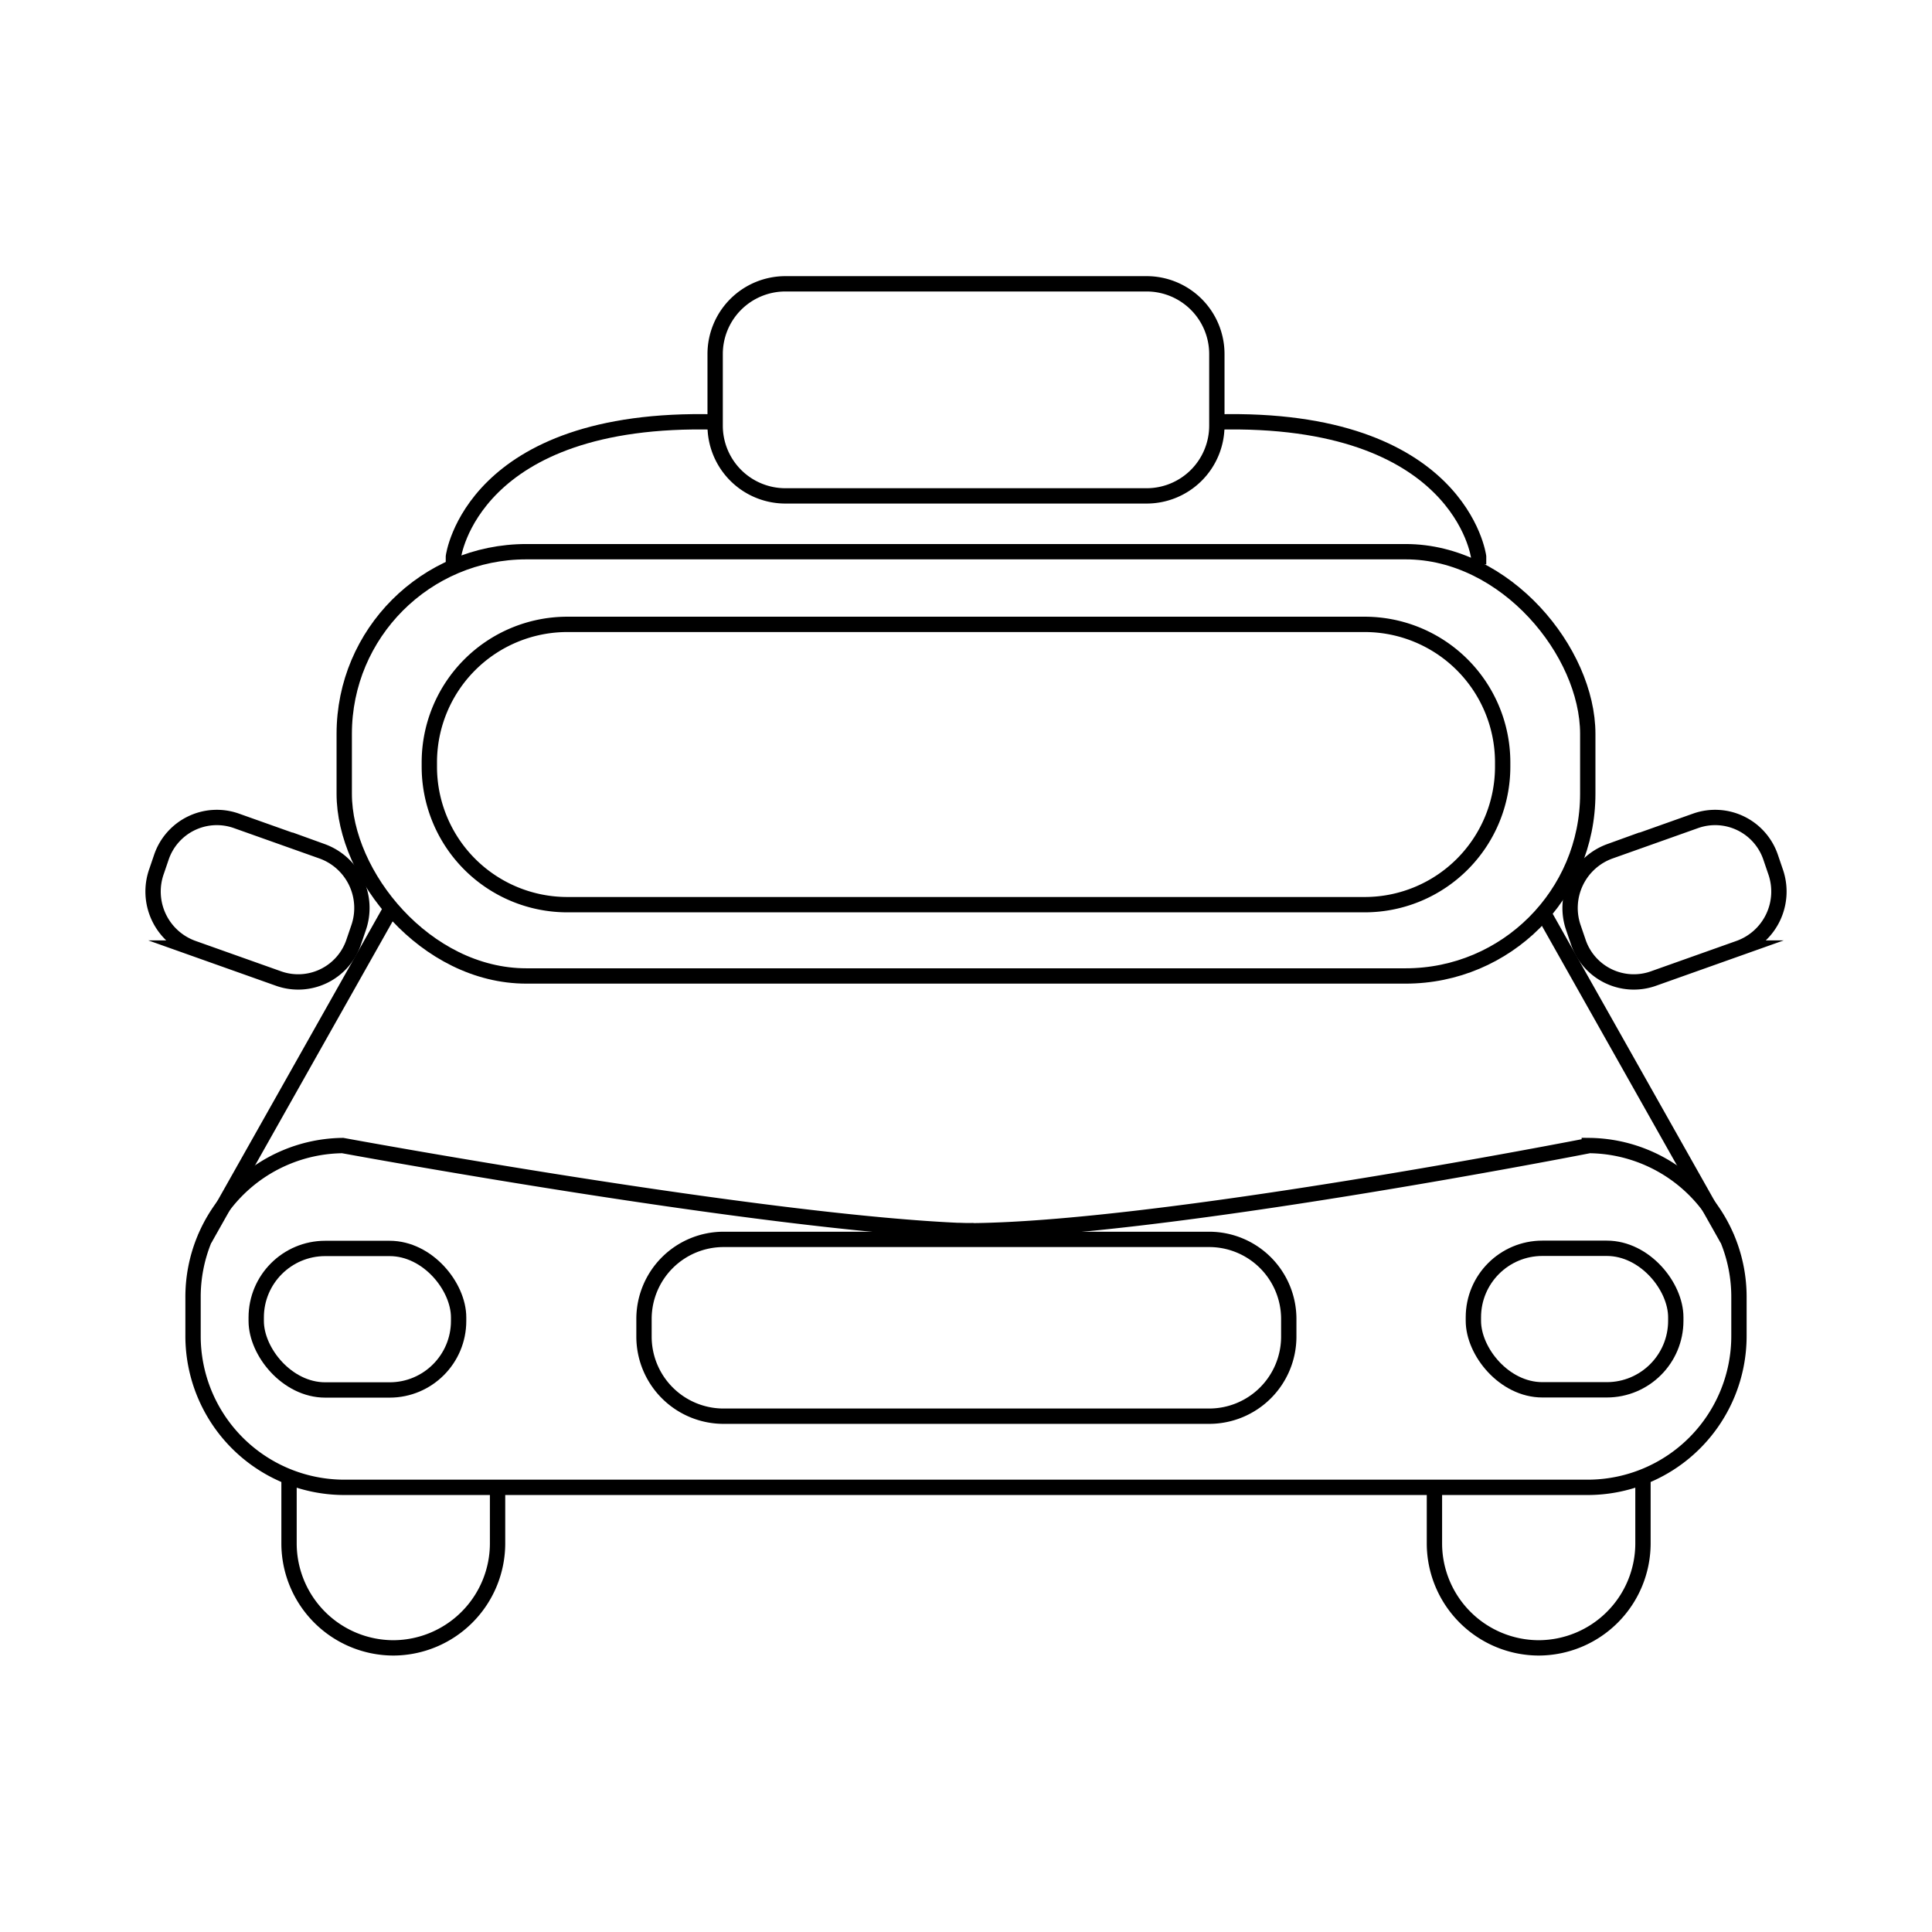 <svg xmlns="http://www.w3.org/2000/svg" viewBox="0 0 126 126"><defs><style>.cls-1{fill:none;stroke:#000;stroke-miterlimit:10;}</style></defs><title>Taxi Social </title><g id="Taxi"><path class="cls-1" d="M32.45,96.82v3.85a6.82,6.82,0,0,1-6.8,6.8h0a6.82,6.82,0,0,1-6.8-6.8v-4.6"/><path class="cls-1" d="M18.2,63.83l-5.63-2a3.92,3.92,0,0,1-2.36-5l.31-.91a3.82,3.82,0,0,1,4.86-2.4l5.63,2a3.93,3.93,0,0,1,2.37,5l-.31.91A3.82,3.82,0,0,1,18.2,63.83Z"/><line class="cls-1" x1="13.35" y1="80.81" x2="25.46" y2="59.33"/><path class="cls-1" d="M62.51,80.27H63"/><rect class="cls-1" x="16.71" y="81.42" width="13.2" height="9.23" rx="4.5" ry="4.5"/><path class="cls-1" d="M46.64,27.52c-15.88-.41-17.07,8.78-17.07,8.78l0,.7"/><path class="cls-1" d="M93.55,96.82v3.85a6.82,6.82,0,0,0,6.8,6.8h0a6.82,6.82,0,0,0,6.8-6.8v-4.6"/><path class="cls-1" d="M107.8,63.83l5.63-2a3.92,3.92,0,0,0,2.36-5l-.31-.91a3.82,3.82,0,0,0-4.86-2.4l-5.63,2a3.93,3.93,0,0,0-2.37,5l.31.91A3.82,3.82,0,0,0,107.8,63.83Z"/><rect class="cls-1" x="22.45" y="35.98" width="81.1" height="27.67" rx="11.88" ry="11.88"/><path class="cls-1" d="M79.36,23.08v4.69a4.58,4.58,0,0,1-4.57,4.57H51.21a4.58,4.58,0,0,1-4.57-4.57V23.08a4.58,4.58,0,0,1,4.57-4.57H74.79A4.58,4.58,0,0,1,79.36,23.08Z"/><line class="cls-1" x1="112.65" y1="80.81" x2="100.54" y2="59.33"/><path class="cls-1" d="M63.49,80.27H63"/><rect class="cls-1" x="96.09" y="81.42" width="13.2" height="9.23" rx="4.5" ry="4.5" transform="translate(205.38 172.06) rotate(180)"/><path class="cls-1" d="M79.36,27.52c15.88-.41,17.07,8.78,17.07,8.78l0,.51"/><path class="cls-1" d="M84.05,86v1.19a5.19,5.19,0,0,1-5.18,5.17H47.13A5.19,5.19,0,0,1,42,87.17V86a5.19,5.19,0,0,1,5.18-5.17H78.87A5.19,5.19,0,0,1,84.05,86Z"/><path class="cls-1" d="M98,49.67V50a9,9,0,0,1-8.95,9H37A9,9,0,0,1,28,50v-.28a9,9,0,0,1,9-9H89A9,9,0,0,1,98,49.67Z"/><path class="cls-1" d="M113.41,84.63v2.46A9.87,9.87,0,0,1,103.65,97H22.35a9.87,9.87,0,0,1-9.76-9.93V84.63a9.87,9.87,0,0,1,9.76-9.92S49.78,79.77,63,80.27h0c12.35,0,40.65-5.56,40.65-5.56A9.87,9.87,0,0,1,113.41,84.63Z"/></g></svg>